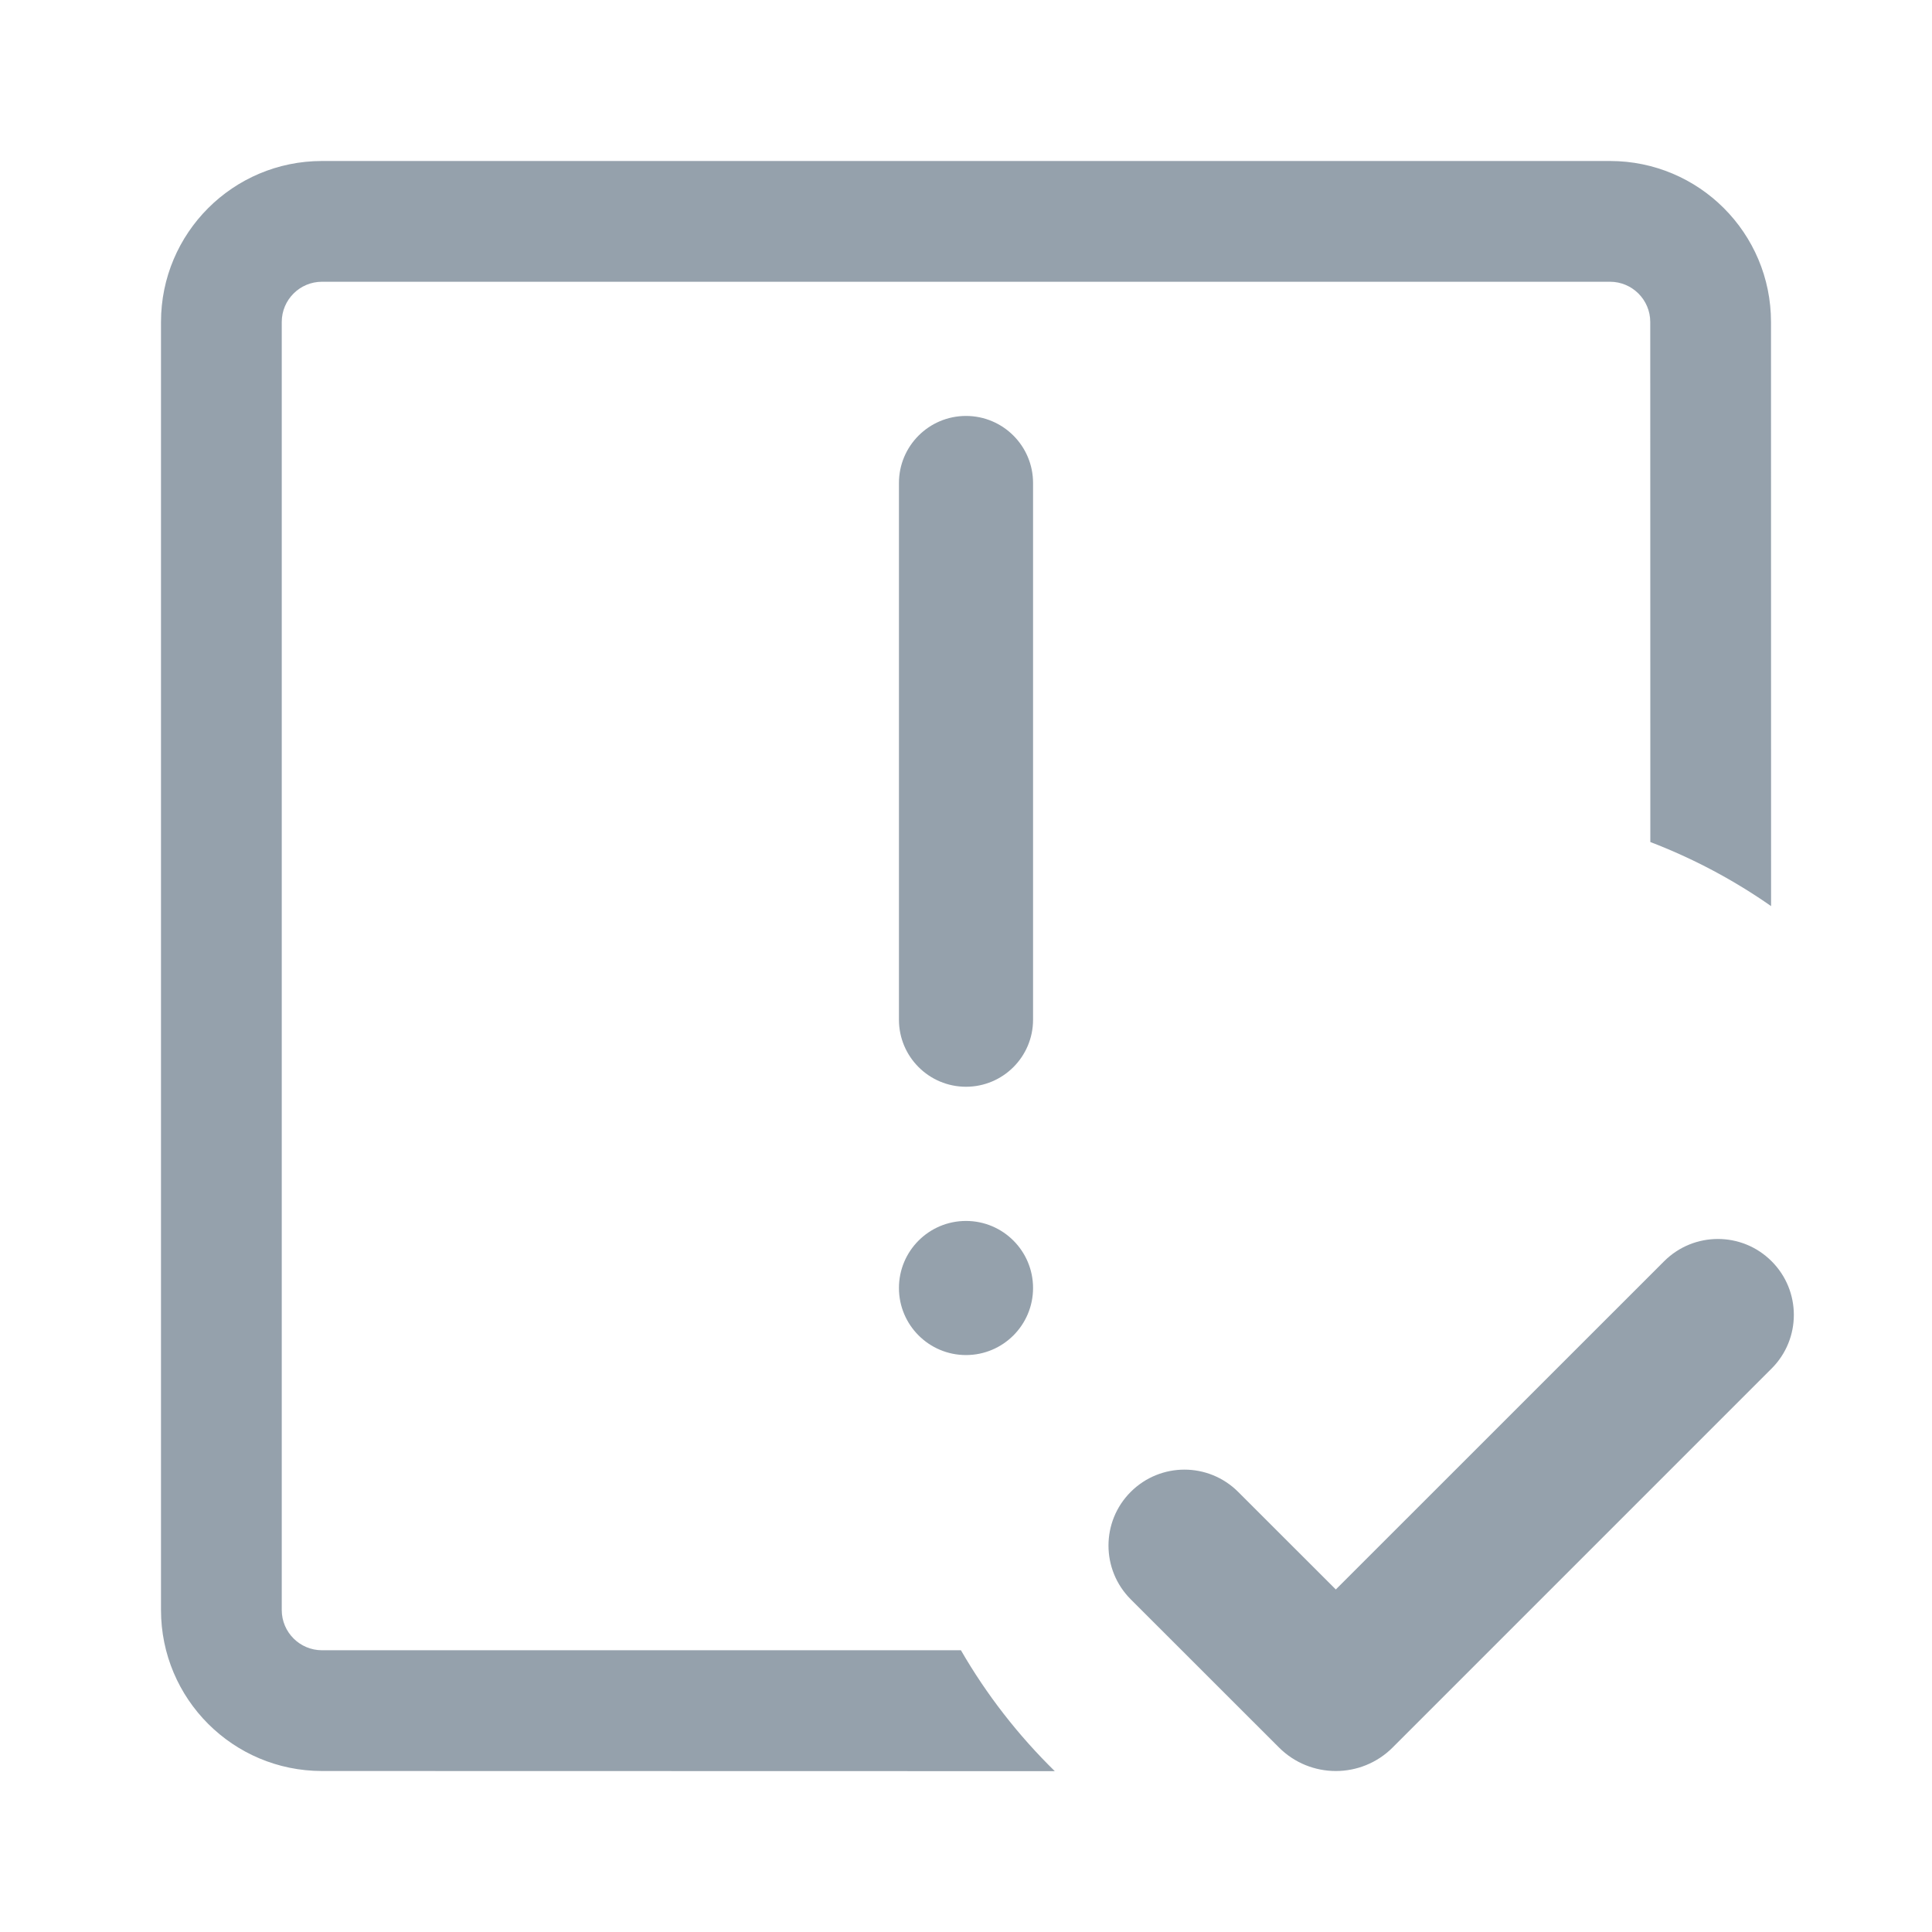 <?xml version="1.0" encoding="UTF-8"?>
<svg width="24px" height="24px" viewBox="0 0 24 24" version="1.1" xmlns="http://www.w3.org/2000/svg" xmlns:xlink="http://www.w3.org/1999/xlink">
    <title>UI Icons/SVG /check_errors</title>
    <g id="UI-Icons/check_errors" stroke="none" stroke-width="1" fill="none" fill-rule="evenodd">
        <path d="M20,2 C21.105,2 22,2.895 22,4 L22.001,11.256 C21.539,10.933 21.036,10.665 20.501,10.46 L20.5,4 C20.5,3.724 20.276,3.5 20,3.5 L4,3.5 C3.724,3.5 3.5,3.724 3.5,4 L3.5,20 C3.5,20.276 3.724,20.5 4,20.5 L11.937,20.5 C12.256,21.053 12.65,21.558 13.103,22.002 L4,22 C2.895,22 2,21.105 2,20 L2,4 C2,2.895 2.895,2 4,2 L20,2 Z M22.007,15.667 C22.376,16.035 22.376,16.633 22.007,17.001 L17.301,21.707 C16.911,22.098 16.277,22.098 15.887,21.707 L14.046,19.867 C13.678,19.498 13.678,18.901 14.046,18.533 C14.415,18.164 15.012,18.164 15.381,18.533 L16.594,19.745 L20.673,15.667 C21.042,15.299 21.639,15.299 22.007,15.667 Z M12,15.167 C12.46,15.167 12.833,15.54 12.833,16 C12.833,16.46 12.46,16.833 12,16.833 C11.54,16.833 11.167,16.46 11.167,16 C11.167,15.54 11.54,15.167 12,15.167 Z M12,5.167 C12.46,5.167 12.833,5.54 12.833,6 L12.833,12.667 C12.833,13.127 12.46,13.5 12,13.5 C11.54,13.5 11.167,13.127 11.167,12.667 L11.167,6 C11.167,5.54 11.54,5.167 12,5.167 Z" id="Combined-Shape" fill="#95A1AC"></path>
    </g>
</svg>